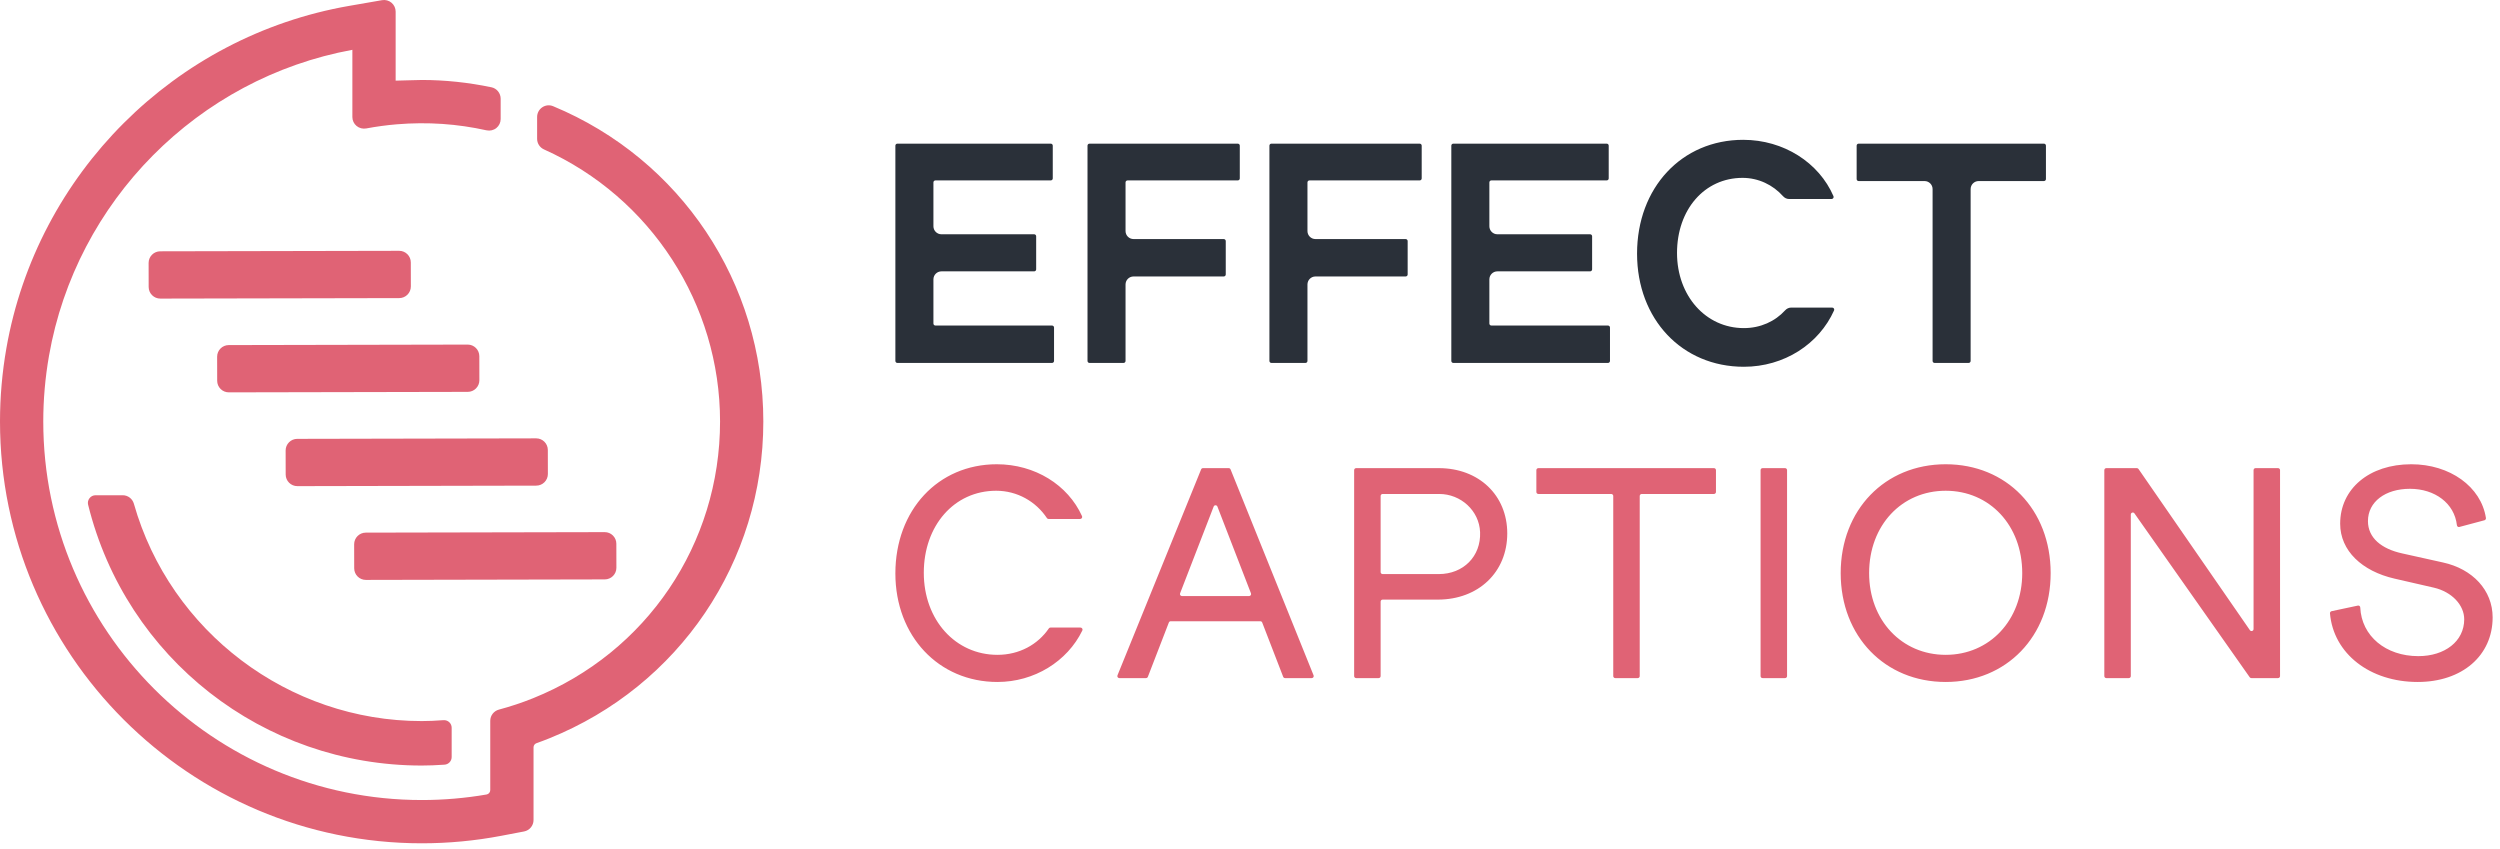 <?xml version="1.0" encoding="UTF-8"?>
<svg width="312px" height="106px" viewBox="0 0 312 106" version="1.1" xmlns="http://www.w3.org/2000/svg" xmlns:xlink="http://www.w3.org/1999/xlink">
    <!-- Generator: Sketch 59 (86127) - https://sketch.com -->
    <title>Effect Captions-logo-color</title>
    <desc>Created with Sketch.</desc>
    <g id="LOGOS" stroke="none" stroke-width="1" fill="none" fill-rule="evenodd">
        <g id="Effect-Captions-logo-color">
            <path d="M242.82,57.939 C250.399,57.939 255.922,63.583 255.922,71.525 C255.922,79.426 250.399,85.11 242.82,85.11 C235.241,85.11 229.718,79.426 229.718,71.525 C229.718,63.623 235.241,57.939 242.82,57.939 Z M300.922,57.939 C305.747,57.939 309.642,60.733 310.244,64.646 C310.263,64.773 310.179,64.898 310.054,64.931 L306.928,65.765 C306.781,65.806 306.639,65.7 306.622,65.548 C306.315,62.809 303.875,61.003 300.761,61.003 C297.697,61.003 295.52,62.615 295.52,65.034 C295.52,67.131 297.213,68.502 299.793,69.065 L304.873,70.194 C308.581,71.001 311.081,73.662 311.081,77.048 C311.081,81.805 307.291,85.11 301.729,85.11 C295.77,85.11 291.22,81.589 290.78,76.549 C290.769,76.421 290.858,76.303 290.983,76.275 L294.265,75.577 C294.415,75.545 294.553,75.658 294.56,75.812 C294.718,79.366 297.729,81.886 301.809,81.886 C305.115,81.886 307.534,80.031 307.534,77.29 C307.534,75.515 306.001,73.863 303.744,73.339 L298.826,72.21 C294.794,71.283 292.053,68.743 292.053,65.357 C292.053,61.003 295.681,57.939 300.922,57.939 Z M124.402,57.939 C129.156,57.939 133.277,60.516 135.037,64.412 C135.112,64.578 134.984,64.769 134.802,64.769 L134.802,64.769 L130.86,64.769 C130.778,64.769 130.702,64.728 130.658,64.66 C129.282,62.587 126.95,61.245 124.321,61.245 C119.08,61.245 115.29,65.598 115.29,71.484 C115.29,77.37 119.241,81.724 124.482,81.724 C127.208,81.724 129.52,80.441 130.896,78.426 C130.941,78.36 131.015,78.32 131.095,78.32 L131.095,78.32 L134.845,78.32 C135.03,78.32 135.157,78.517 135.077,78.683 C133.196,82.564 129.055,85.11 124.482,85.11 C117.145,85.11 111.743,79.385 111.743,71.565 C111.743,63.664 117.065,57.939 124.402,57.939 Z M179.56,58.423 C184.559,58.423 188.106,61.809 188.106,66.566 C188.106,71.404 184.518,74.831 179.439,74.831 L172.553,74.831 C172.414,74.831 172.303,74.943 172.303,75.081 L172.303,84.377 C172.303,84.516 172.191,84.627 172.053,84.627 L169.247,84.627 C169.109,84.627 168.997,84.516 168.997,84.377 L168.997,58.673 C168.997,58.535 169.109,58.423 169.247,58.423 L179.56,58.423 Z M213.902,58.422 C214.04,58.422 214.152,58.535 214.152,58.672 L214.152,61.398 C214.152,61.537 214.04,61.648 213.902,61.648 L204.888,61.648 C204.75,61.648 204.638,61.76 204.638,61.898 L204.638,84.377 C204.638,84.515 204.526,84.627 204.388,84.627 L201.583,84.627 C201.444,84.627 201.333,84.515 201.333,84.377 L201.333,61.898 C201.333,61.76 201.22,61.648 201.083,61.648 L191.988,61.648 C191.849,61.648 191.738,61.537 191.738,61.398 L191.738,58.672 C191.738,58.535 191.849,58.422 191.988,58.422 L213.902,58.422 Z M153.343,58.423 C153.444,58.423 153.536,58.485 153.574,58.58 L163.935,84.284 C164.002,84.448 163.881,84.627 163.704,84.627 L160.375,84.627 C160.272,84.627 160.18,84.564 160.142,84.468 L157.524,77.692 C157.487,77.595 157.394,77.531 157.291,77.531 L146.103,77.531 C146.001,77.531 145.908,77.595 145.871,77.692 L143.253,84.468 C143.216,84.564 143.123,84.627 143.019,84.627 L139.692,84.627 C139.515,84.627 139.394,84.447 139.461,84.283 L149.9,58.579 C149.938,58.485 150.03,58.423 150.132,58.423 L153.343,58.423 Z M222.775,58.423 C222.913,58.423 223.025,58.535 223.025,58.673 L223.025,84.377 C223.025,84.516 222.913,84.627 222.775,84.627 L219.969,84.627 C219.831,84.627 219.719,84.516 219.719,84.377 L219.719,58.673 C219.719,58.535 219.831,58.423 219.969,58.423 L222.775,58.423 Z M266.681,58.423 C266.763,58.423 266.839,58.464 266.886,58.531 L280.788,78.647 C280.928,78.849 281.244,78.75 281.244,78.505 L281.244,58.673 C281.244,58.535 281.355,58.423 281.494,58.423 L284.3,58.423 C284.437,58.423 284.55,58.535 284.55,58.673 L284.55,84.377 C284.55,84.516 284.437,84.627 284.3,84.627 L280.971,84.627 C280.889,84.627 280.812,84.588 280.765,84.522 L266.379,64.069 C266.238,63.868 265.925,63.968 265.925,64.212 L265.925,84.377 C265.925,84.516 265.812,84.627 265.675,84.627 L262.869,84.627 C262.73,84.627 262.619,84.516 262.619,84.377 L262.619,58.673 C262.619,58.535 262.73,58.423 262.869,58.423 L266.681,58.423 Z M242.82,61.245 C237.338,61.245 233.266,65.558 233.266,71.525 C233.266,77.411 237.338,81.724 242.82,81.724 C248.303,81.724 252.375,77.411 252.375,71.525 C252.375,65.558 248.303,61.245 242.82,61.245 Z M151.465,63.218 L147.274,74.048 C147.211,74.212 147.332,74.388 147.507,74.388 L155.888,74.388 C156.063,74.388 156.184,74.212 156.121,74.048 L151.932,63.218 C151.849,63.005 151.548,63.005 151.465,63.218 Z M179.619,61.648 L172.553,61.648 C172.414,61.648 172.303,61.761 172.303,61.898 L172.303,71.395 C172.303,71.534 172.414,71.645 172.553,71.645 L179.56,71.645 C182.623,71.645 184.836,69.435 184.715,66.412 C184.608,63.728 182.306,61.648 179.619,61.648 Z" id="Combined-Shape" fill="#E06375"></path>
            <path d="M47.678,0.022 C48.099,-0.052 48.533,0.064 48.86,0.34 C49.188,0.616 49.377,1.021 49.377,1.45 L49.377,1.45 L49.377,10.065 C50.442,10.054 51.823,9.981 52.646,9.981 C55.514,9.981 58.436,10.288 61.331,10.892 C61.999,11.03 62.483,11.63 62.483,12.317 L62.483,12.317 L62.483,14.854 C62.483,15.293 62.287,15.702 61.946,15.977 C61.6,16.256 61.153,16.358 60.709,16.262 C57.079,15.459 53.4,15.194 49.521,15.513 C48.243,15.62 46.961,15.794 45.711,16.029 C45.276,16.11 44.834,15.996 44.498,15.718 C44.167,15.443 43.976,15.039 43.976,14.608 L43.976,14.608 L43.976,6.217 C24.685,9.755 9.497,25.116 6.118,44.386 C5.641,47.106 5.4,49.868 5.4,52.599 C5.4,78.649 26.594,99.844 52.646,99.844 C55.352,99.844 58.072,99.611 60.73,99.152 C60.989,99.107 61.184,98.871 61.184,98.602 L61.184,98.602 L61.184,89.953 C61.184,89.302 61.629,88.728 62.265,88.558 C63.713,88.171 65.146,87.694 66.524,87.14 C80.702,81.438 89.863,67.879 89.863,52.599 C89.863,37.974 81.237,24.647 67.887,18.646 C67.368,18.411 67.032,17.896 67.032,17.331 L67.032,17.331 L67.032,14.599 C67.032,14.11 67.275,13.657 67.683,13.385 C68.083,13.119 68.584,13.067 69.025,13.252 C84.963,19.871 95.263,35.315 95.263,52.599 C95.263,70.096 84.773,85.62 68.539,92.149 C68.017,92.36 67.487,92.561 66.953,92.75 C66.732,92.828 66.585,93.035 66.585,93.265 L66.585,93.265 L66.585,102.341 C66.585,103.036 66.088,103.635 65.406,103.766 L65.406,103.766 L62.561,104.308 C59.302,104.929 55.966,105.244 52.646,105.244 C23.617,105.244 0,81.627 0,52.599 C0,49.554 0.268,46.477 0.798,43.452 C4.617,21.684 21.809,4.516 43.58,0.733 L43.58,0.733 Z M15.32,61.806 C15.96,61.806 16.53,62.24 16.707,62.862 C21.239,78.834 36.008,89.99 52.623,89.99 C53.459,89.99 54.35,89.953 55.346,89.877 C55.609,89.859 55.872,89.948 56.064,90.126 C56.258,90.305 56.368,90.558 56.368,90.822 L56.368,90.822 L56.368,94.481 C56.368,94.978 55.979,95.397 55.482,95.431 C54.417,95.504 53.481,95.54 52.623,95.54 C32.857,95.54 15.74,82.154 10.996,62.989 C10.924,62.703 10.989,62.407 11.172,62.173 C11.354,61.94 11.629,61.806 11.924,61.806 L11.924,61.806 Z M75.47,66.41 C75.857,66.41 76.22,66.56 76.493,66.833 C76.768,67.106 76.919,67.469 76.92,67.857 L76.92,67.857 L76.926,70.857 C76.927,71.657 76.279,72.308 75.48,72.31 L75.48,72.31 L45.658,72.373 C44.857,72.373 44.206,71.724 44.204,70.925 L44.204,70.925 L44.198,67.925 C44.197,67.126 44.847,66.474 45.646,66.472 L45.646,66.472 L75.467,66.41 Z M66.919,54.707 C67.717,54.707 68.367,55.355 68.369,56.154 L68.369,56.154 L68.375,59.154 C68.376,59.954 67.727,60.605 66.928,60.607 L66.928,60.607 L37.107,60.67 C36.305,60.67 35.655,60.021 35.653,59.222 L35.653,59.222 L35.647,56.222 C35.646,55.835 35.797,55.47 36.07,55.196 C36.343,54.922 36.708,54.77 37.094,54.769 L37.094,54.769 L66.916,54.707 Z M58.369,43.004 C59.168,43.004 59.818,43.653 59.82,44.452 L59.82,44.452 L59.826,47.452 C59.827,47.838 59.676,48.203 59.403,48.477 C59.13,48.752 58.766,48.904 58.379,48.905 L58.379,48.905 L28.558,48.966 C28.167,48.966 27.805,48.817 27.532,48.544 C27.256,48.271 27.105,47.907 27.104,47.519 L27.104,47.519 L27.098,44.519 C27.097,43.72 27.745,43.069 28.544,43.066 L28.544,43.066 L58.367,43.004 Z M49.82,31.302 C50.205,31.302 50.568,31.453 50.841,31.724 C51.116,31.997 51.268,32.362 51.269,32.749 L51.269,32.749 L51.275,35.749 C51.276,36.548 50.627,37.2 49.828,37.203 L49.828,37.203 L20.006,37.264 C19.617,37.264 19.254,37.114 18.98,36.84 C18.705,36.568 18.554,36.203 18.553,35.816 L18.553,35.816 L18.547,32.816 C18.546,32.428 18.696,32.065 18.97,31.79 C19.243,31.515 19.608,31.364 19.994,31.363 L19.994,31.363 L49.816,31.302 Z" id="Combined-Shape" fill="#E06375"></path>
            <path d="M217.552,17.45 C222.608,17.45 227.011,20.3 228.818,24.484 C228.889,24.649 228.762,24.836 228.583,24.836 L228.583,24.836 L223.277,24.836 C222.984,24.836 222.714,24.699 222.519,24.481 C221.265,23.074 219.456,22.198 217.471,22.198 C212.731,22.198 209.292,26.14 209.292,31.572 C209.292,36.916 212.877,40.947 217.631,40.947 C219.707,40.947 221.527,40.11 222.781,38.734 C222.976,38.52 223.242,38.387 223.532,38.387 L223.532,38.387 L228.658,38.387 C228.839,38.387 228.966,38.577 228.891,38.742 C227.007,42.942 222.665,45.773 217.631,45.773 C209.91,45.773 204.305,39.834 204.305,31.652 C204.305,23.423 209.877,17.45 217.552,17.45 Z M131.135,17.927 C131.272,17.927 131.385,18.04 131.385,18.177 L131.385,18.177 L131.385,22.265 C131.385,22.403 131.272,22.515 131.135,22.515 L131.135,22.515 L116.741,22.515 C116.602,22.515 116.491,22.628 116.491,22.765 L116.491,22.765 L116.491,28.238 C116.491,28.79 116.938,29.238 117.491,29.238 L117.491,29.238 L129.064,29.238 C129.202,29.238 129.314,29.349 129.314,29.488 L129.314,29.488 L129.314,33.615 C129.314,33.753 129.202,33.865 129.064,33.865 L129.064,33.865 L117.491,33.865 C116.938,33.865 116.491,34.312 116.491,34.865 L116.491,34.865 L116.491,40.378 C116.491,40.515 116.602,40.628 116.741,40.628 L116.741,40.628 L131.294,40.628 C131.431,40.628 131.544,40.74 131.544,40.878 L131.544,40.878 L131.544,45.045 C131.544,45.182 131.431,45.295 131.294,45.295 L131.294,45.295 L111.993,45.295 C111.854,45.295 111.743,45.182 111.743,45.045 L111.743,45.045 L111.743,18.177 C111.743,18.04 111.854,17.927 111.993,17.927 L111.993,17.927 Z M154.476,17.928 C154.614,17.928 154.726,18.04 154.726,18.178 L154.726,18.178 L154.726,22.266 C154.726,22.403 154.614,22.516 154.476,22.516 L154.476,22.516 L140.718,22.516 C140.579,22.516 140.468,22.628 140.468,22.766 L140.468,22.766 L140.468,28.835 C140.468,29.388 140.915,29.835 141.468,29.835 L141.468,29.835 L152.724,29.835 C152.862,29.835 152.974,29.947 152.974,30.085 L152.974,30.085 L152.974,34.253 C152.974,34.391 152.862,34.503 152.724,34.503 L152.724,34.503 L141.468,34.503 C140.915,34.503 140.468,34.95 140.468,35.503 L140.468,35.503 L140.468,45.045 C140.468,45.183 140.356,45.295 140.218,45.295 L140.218,45.295 L135.971,45.295 C135.832,45.295 135.721,45.183 135.721,45.045 L135.721,45.045 L135.721,18.178 C135.721,18.04 135.832,17.928 135.971,17.928 L135.971,17.928 Z M177.178,17.928 C177.316,17.928 177.428,18.04 177.428,18.178 L177.428,18.178 L177.428,22.266 C177.428,22.403 177.316,22.516 177.178,22.516 L177.178,22.516 L163.421,22.516 C163.282,22.516 163.171,22.628 163.171,22.766 L163.171,22.766 L163.171,28.835 C163.171,29.388 163.618,29.835 164.171,29.835 L164.171,29.835 L175.426,29.835 C175.564,29.835 175.676,29.947 175.676,30.085 L175.676,30.085 L175.676,34.253 C175.676,34.391 175.564,34.503 175.426,34.503 L175.426,34.503 L164.171,34.503 C163.618,34.503 163.171,34.95 163.171,35.503 L163.171,35.503 L163.171,45.045 C163.171,45.183 163.059,45.295 162.921,45.295 L162.921,45.295 L158.673,45.295 C158.534,45.295 158.423,45.183 158.423,45.045 L158.423,45.045 L158.423,18.178 C158.423,18.04 158.534,17.928 158.673,17.928 L158.673,17.928 Z M200.517,17.927 C200.654,17.927 200.767,18.04 200.767,18.177 L200.767,18.177 L200.767,22.265 C200.767,22.403 200.654,22.515 200.517,22.515 L200.517,22.515 L186.123,22.515 C185.984,22.515 185.873,22.628 185.873,22.765 L185.873,22.765 L185.873,28.238 C185.873,28.79 186.32,29.238 186.873,29.238 L186.873,29.238 L198.446,29.238 C198.584,29.238 198.696,29.349 198.696,29.488 L198.696,29.488 L198.696,33.615 C198.696,33.753 198.584,33.865 198.446,33.865 L198.446,33.865 L186.873,33.865 C186.32,33.865 185.873,34.312 185.873,34.865 L185.873,34.865 L185.873,40.378 C185.873,40.515 185.984,40.628 186.123,40.628 L186.123,40.628 L200.676,40.628 C200.813,40.628 200.926,40.74 200.926,40.878 L200.926,40.878 L200.926,45.045 C200.926,45.182 200.813,45.295 200.676,45.295 L200.676,45.295 L181.375,45.295 C181.236,45.295 181.125,45.182 181.125,45.045 L181.125,45.045 L181.125,18.177 C181.125,18.04 181.236,17.927 181.375,17.927 L181.375,17.927 Z M255.083,17.928 C255.221,17.928 255.333,18.04 255.333,18.178 L255.333,18.178 L255.333,22.346 C255.333,22.484 255.221,22.596 255.083,22.596 L255.083,22.596 L246.935,22.596 C246.382,22.596 245.935,23.043 245.935,23.596 L245.935,23.596 L245.935,45.045 C245.935,45.183 245.822,45.295 245.685,45.295 L245.685,45.295 L241.437,45.295 C241.298,45.295 241.187,45.183 241.187,45.045 L241.187,45.045 L241.187,23.596 C241.187,23.043 240.738,22.596 240.187,22.596 L240.187,22.596 L231.959,22.596 C231.82,22.596 231.709,22.484 231.709,22.346 L231.709,22.346 L231.709,18.178 C231.709,18.04 231.82,17.928 231.959,17.928 L231.959,17.928 Z" id="Combined-Shape" fill="#2A3039"></path>
        </g>
    </g>
</svg>